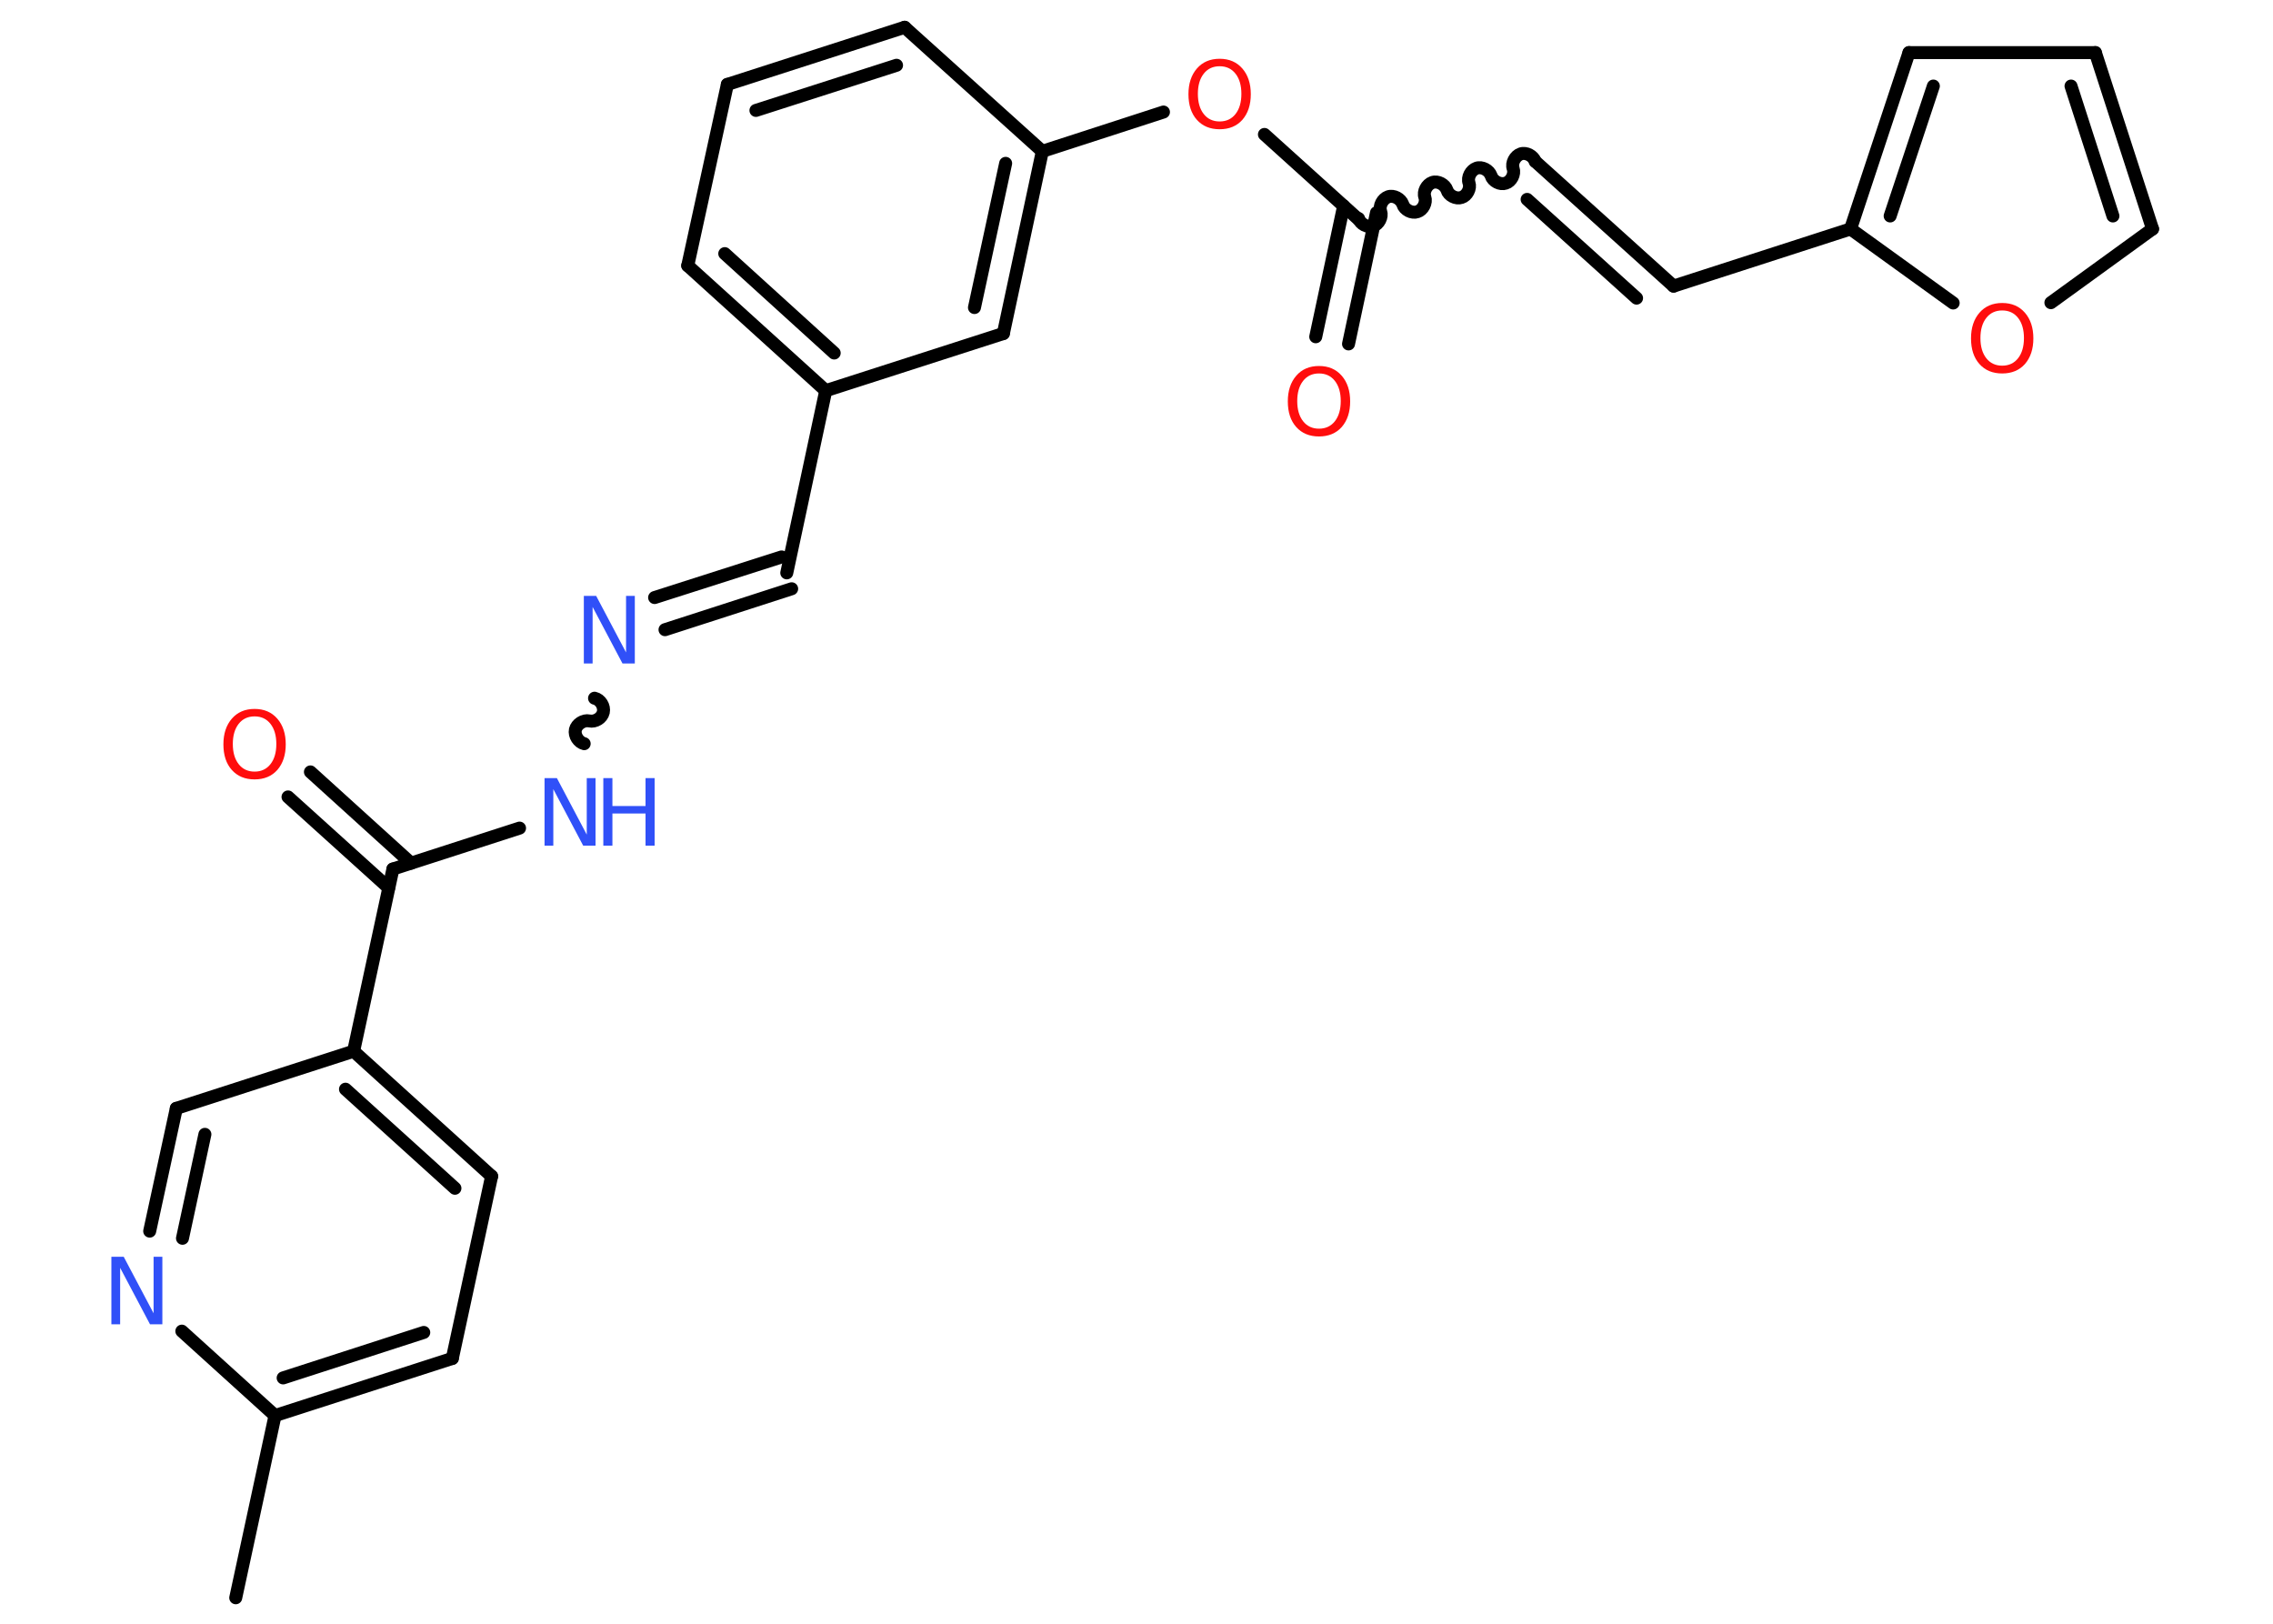<?xml version='1.0' encoding='UTF-8'?>
<!DOCTYPE svg PUBLIC "-//W3C//DTD SVG 1.1//EN" "http://www.w3.org/Graphics/SVG/1.1/DTD/svg11.dtd">
<svg version='1.2' xmlns='http://www.w3.org/2000/svg' xmlns:xlink='http://www.w3.org/1999/xlink' width='70.0mm' height='50.0mm' viewBox='0 0 70.0 50.0'>
  <desc>Generated by the Chemistry Development Kit (http://github.com/cdk)</desc>
  <g stroke-linecap='round' stroke-linejoin='round' stroke='#000000' stroke-width='.4' fill='#FF0D0D'>
    <rect x='.0' y='.0' width='70.0' height='50.0' fill='#FFFFFF' stroke='none'/>
    <g id='mol1' class='mol'>
      <line id='mol1bnd1' class='bond' x1='7.26' y1='49.2' x2='8.47' y2='43.59'/>
      <g id='mol1bnd2' class='bond'>
        <line x1='8.47' y1='43.59' x2='13.93' y2='41.83'/>
        <line x1='8.72' y1='42.43' x2='13.05' y2='41.03'/>
      </g>
      <line id='mol1bnd3' class='bond' x1='13.93' y1='41.83' x2='15.14' y2='36.22'/>
      <g id='mol1bnd4' class='bond'>
        <line x1='15.14' y1='36.22' x2='10.89' y2='32.37'/>
        <line x1='14.01' y1='36.59' x2='10.64' y2='33.54'/>
      </g>
      <line id='mol1bnd5' class='bond' x1='10.89' y1='32.37' x2='12.1' y2='26.76'/>
      <g id='mol1bnd6' class='bond'>
        <line x1='11.97' y1='27.34' x2='8.87' y2='24.54'/>
        <line x1='12.66' y1='26.58' x2='9.56' y2='23.77'/>
      </g>
      <line id='mol1bnd7' class='bond' x1='12.1' y1='26.76' x2='16.0' y2='25.5'/>
      <path id='mol1bnd8' class='bond' d='M18.31 21.5c.18 .04 .31 .25 .27 .43c-.04 .18 -.25 .31 -.43 .27c-.18 -.04 -.39 .1 -.43 .27c-.04 .18 .1 .39 .27 .43' fill='none' stroke='#000000' stroke-width='.4'/>
      <g id='mol1bnd9' class='bond'>
        <line x1='20.16' y1='18.4' x2='24.07' y2='17.15'/>
        <line x1='20.48' y1='19.39' x2='24.38' y2='18.13'/>
      </g>
      <line id='mol1bnd10' class='bond' x1='24.23' y1='17.64' x2='25.43' y2='12.03'/>
      <g id='mol1bnd11' class='bond'>
        <line x1='21.18' y1='8.18' x2='25.43' y2='12.03'/>
        <line x1='22.32' y1='7.81' x2='25.69' y2='10.87'/>
      </g>
      <line id='mol1bnd12' class='bond' x1='21.18' y1='8.18' x2='22.4' y2='2.6'/>
      <g id='mol1bnd13' class='bond'>
        <line x1='27.86' y1='.84' x2='22.4' y2='2.6'/>
        <line x1='27.61' y1='2.01' x2='23.28' y2='3.4'/>
      </g>
      <line id='mol1bnd14' class='bond' x1='27.86' y1='.84' x2='32.1' y2='4.66'/>
      <line id='mol1bnd15' class='bond' x1='32.1' y1='4.66' x2='35.83' y2='3.45'/>
      <line id='mol1bnd16' class='bond' x1='38.94' y1='4.14' x2='41.82' y2='6.74'/>
      <g id='mol1bnd17' class='bond'>
        <line x1='42.39' y1='6.55' x2='41.53' y2='10.59'/>
        <line x1='41.38' y1='6.34' x2='40.52' y2='10.37'/>
      </g>
      <path id='mol1bnd18' class='bond' d='M47.28 4.97c-.06 -.17 -.28 -.29 -.45 -.23c-.17 .06 -.29 .28 -.23 .45c.06 .17 -.06 .4 -.23 .45c-.17 .06 -.4 -.06 -.45 -.23c-.06 -.17 -.28 -.29 -.45 -.23c-.17 .06 -.29 .28 -.23 .45c.06 .17 -.06 .4 -.23 .45c-.17 .06 -.4 -.06 -.45 -.23c-.06 -.17 -.28 -.29 -.45 -.23c-.17 .06 -.29 .28 -.23 .45c.06 .17 -.06 .4 -.23 .45c-.17 .06 -.4 -.06 -.45 -.23c-.06 -.17 -.28 -.29 -.45 -.23c-.17 .06 -.29 .28 -.23 .45c.06 .17 -.06 .4 -.23 .45c-.17 .06 -.4 -.06 -.45 -.23' fill='none' stroke='#000000' stroke-width='.4'/>
      <g id='mol1bnd19' class='bond'>
        <line x1='47.28' y1='4.97' x2='51.54' y2='8.81'/>
        <line x1='47.03' y1='6.14' x2='50.4' y2='9.18'/>
      </g>
      <line id='mol1bnd20' class='bond' x1='51.54' y1='8.81' x2='56.99' y2='7.05'/>
      <g id='mol1bnd21' class='bond'>
        <line x1='58.79' y1='1.62' x2='56.99' y2='7.05'/>
        <line x1='59.54' y1='2.65' x2='58.21' y2='6.65'/>
      </g>
      <line id='mol1bnd22' class='bond' x1='58.79' y1='1.62' x2='64.53' y2='1.62'/>
      <g id='mol1bnd23' class='bond'>
        <line x1='66.29' y1='7.05' x2='64.53' y2='1.62'/>
        <line x1='65.07' y1='6.65' x2='63.78' y2='2.65'/>
      </g>
      <line id='mol1bnd24' class='bond' x1='66.29' y1='7.05' x2='63.16' y2='9.32'/>
      <line id='mol1bnd25' class='bond' x1='56.99' y1='7.05' x2='60.15' y2='9.33'/>
      <g id='mol1bnd26' class='bond'>
        <line x1='30.9' y1='10.27' x2='32.1' y2='4.66'/>
        <line x1='30.01' y1='9.47' x2='30.97' y2='5.03'/>
      </g>
      <line id='mol1bnd27' class='bond' x1='25.43' y1='12.03' x2='30.9' y2='10.27'/>
      <line id='mol1bnd28' class='bond' x1='10.89' y1='32.37' x2='5.43' y2='34.13'/>
      <g id='mol1bnd29' class='bond'>
        <line x1='5.43' y1='34.13' x2='4.61' y2='37.91'/>
        <line x1='6.31' y1='34.93' x2='5.62' y2='38.13'/>
      </g>
      <line id='mol1bnd30' class='bond' x1='8.47' y1='43.59' x2='5.6' y2='40.99'/>
      <path id='mol1atm7' class='atom' d='M7.84 22.06q-.31 .0 -.49 .23q-.18 .23 -.18 .62q.0 .39 .18 .62q.18 .23 .49 .23q.31 .0 .49 -.23q.18 -.23 .18 -.62q.0 -.39 -.18 -.62q-.18 -.23 -.49 -.23zM7.84 21.83q.44 .0 .7 .3q.26 .3 .26 .79q.0 .49 -.26 .79q-.26 .29 -.7 .29q-.44 .0 -.7 -.29q-.26 -.29 -.26 -.79q.0 -.49 .26 -.79q.26 -.3 .7 -.3z' stroke='none'/>
      <g id='mol1atm8' class='atom'>
        <path d='M16.77 23.96h.38l.92 1.74v-1.74h.27v2.08h-.38l-.92 -1.74v1.74h-.27v-2.08z' stroke='none' fill='#3050F8'/>
        <path d='M18.58 23.96h.28v.86h1.02v-.86h.28v2.08h-.28v-.99h-1.02v.99h-.28v-2.08z' stroke='none' fill='#3050F8'/>
      </g>
      <path id='mol1atm9' class='atom' d='M17.98 18.35h.38l.92 1.74v-1.74h.27v2.08h-.38l-.92 -1.74v1.74h-.27v-2.08z' stroke='none' fill='#3050F8'/>
      <path id='mol1atm16' class='atom' d='M37.56 2.04q-.31 .0 -.49 .23q-.18 .23 -.18 .62q.0 .39 .18 .62q.18 .23 .49 .23q.31 .0 .49 -.23q.18 -.23 .18 -.62q.0 -.39 -.18 -.62q-.18 -.23 -.49 -.23zM37.56 1.81q.44 .0 .7 .3q.26 .3 .26 .79q.0 .49 -.26 .79q-.26 .29 -.7 .29q-.44 .0 -.7 -.29q-.26 -.29 -.26 -.79q.0 -.49 .26 -.79q.26 -.3 .7 -.3z' stroke='none'/>
      <path id='mol1atm18' class='atom' d='M40.62 11.5q-.31 .0 -.49 .23q-.18 .23 -.18 .62q.0 .39 .18 .62q.18 .23 .49 .23q.31 .0 .49 -.23q.18 -.23 .18 -.62q.0 -.39 -.18 -.62q-.18 -.23 -.49 -.23zM40.62 11.27q.44 .0 .7 .3q.26 .3 .26 .79q.0 .49 -.26 .79q-.26 .29 -.7 .29q-.44 .0 -.7 -.29q-.26 -.29 -.26 -.79q.0 -.49 .26 -.79q.26 -.3 .7 -.3z' stroke='none'/>
      <path id='mol1atm25' class='atom' d='M61.66 9.56q-.31 .0 -.49 .23q-.18 .23 -.18 .62q.0 .39 .18 .62q.18 .23 .49 .23q.31 .0 .49 -.23q.18 -.23 .18 -.62q.0 -.39 -.18 -.62q-.18 -.23 -.49 -.23zM61.66 9.33q.44 .0 .7 .3q.26 .3 .26 .79q.0 .49 -.26 .79q-.26 .29 -.7 .29q-.44 .0 -.7 -.29q-.26 -.29 -.26 -.79q.0 -.49 .26 -.79q.26 -.3 .7 -.3z' stroke='none'/>
      <path id='mol1atm28' class='atom' d='M3.43 38.7h.38l.92 1.74v-1.74h.27v2.08h-.38l-.92 -1.74v1.74h-.27v-2.08z' stroke='none' fill='#3050F8'/>
    </g>
  </g>
</svg>
